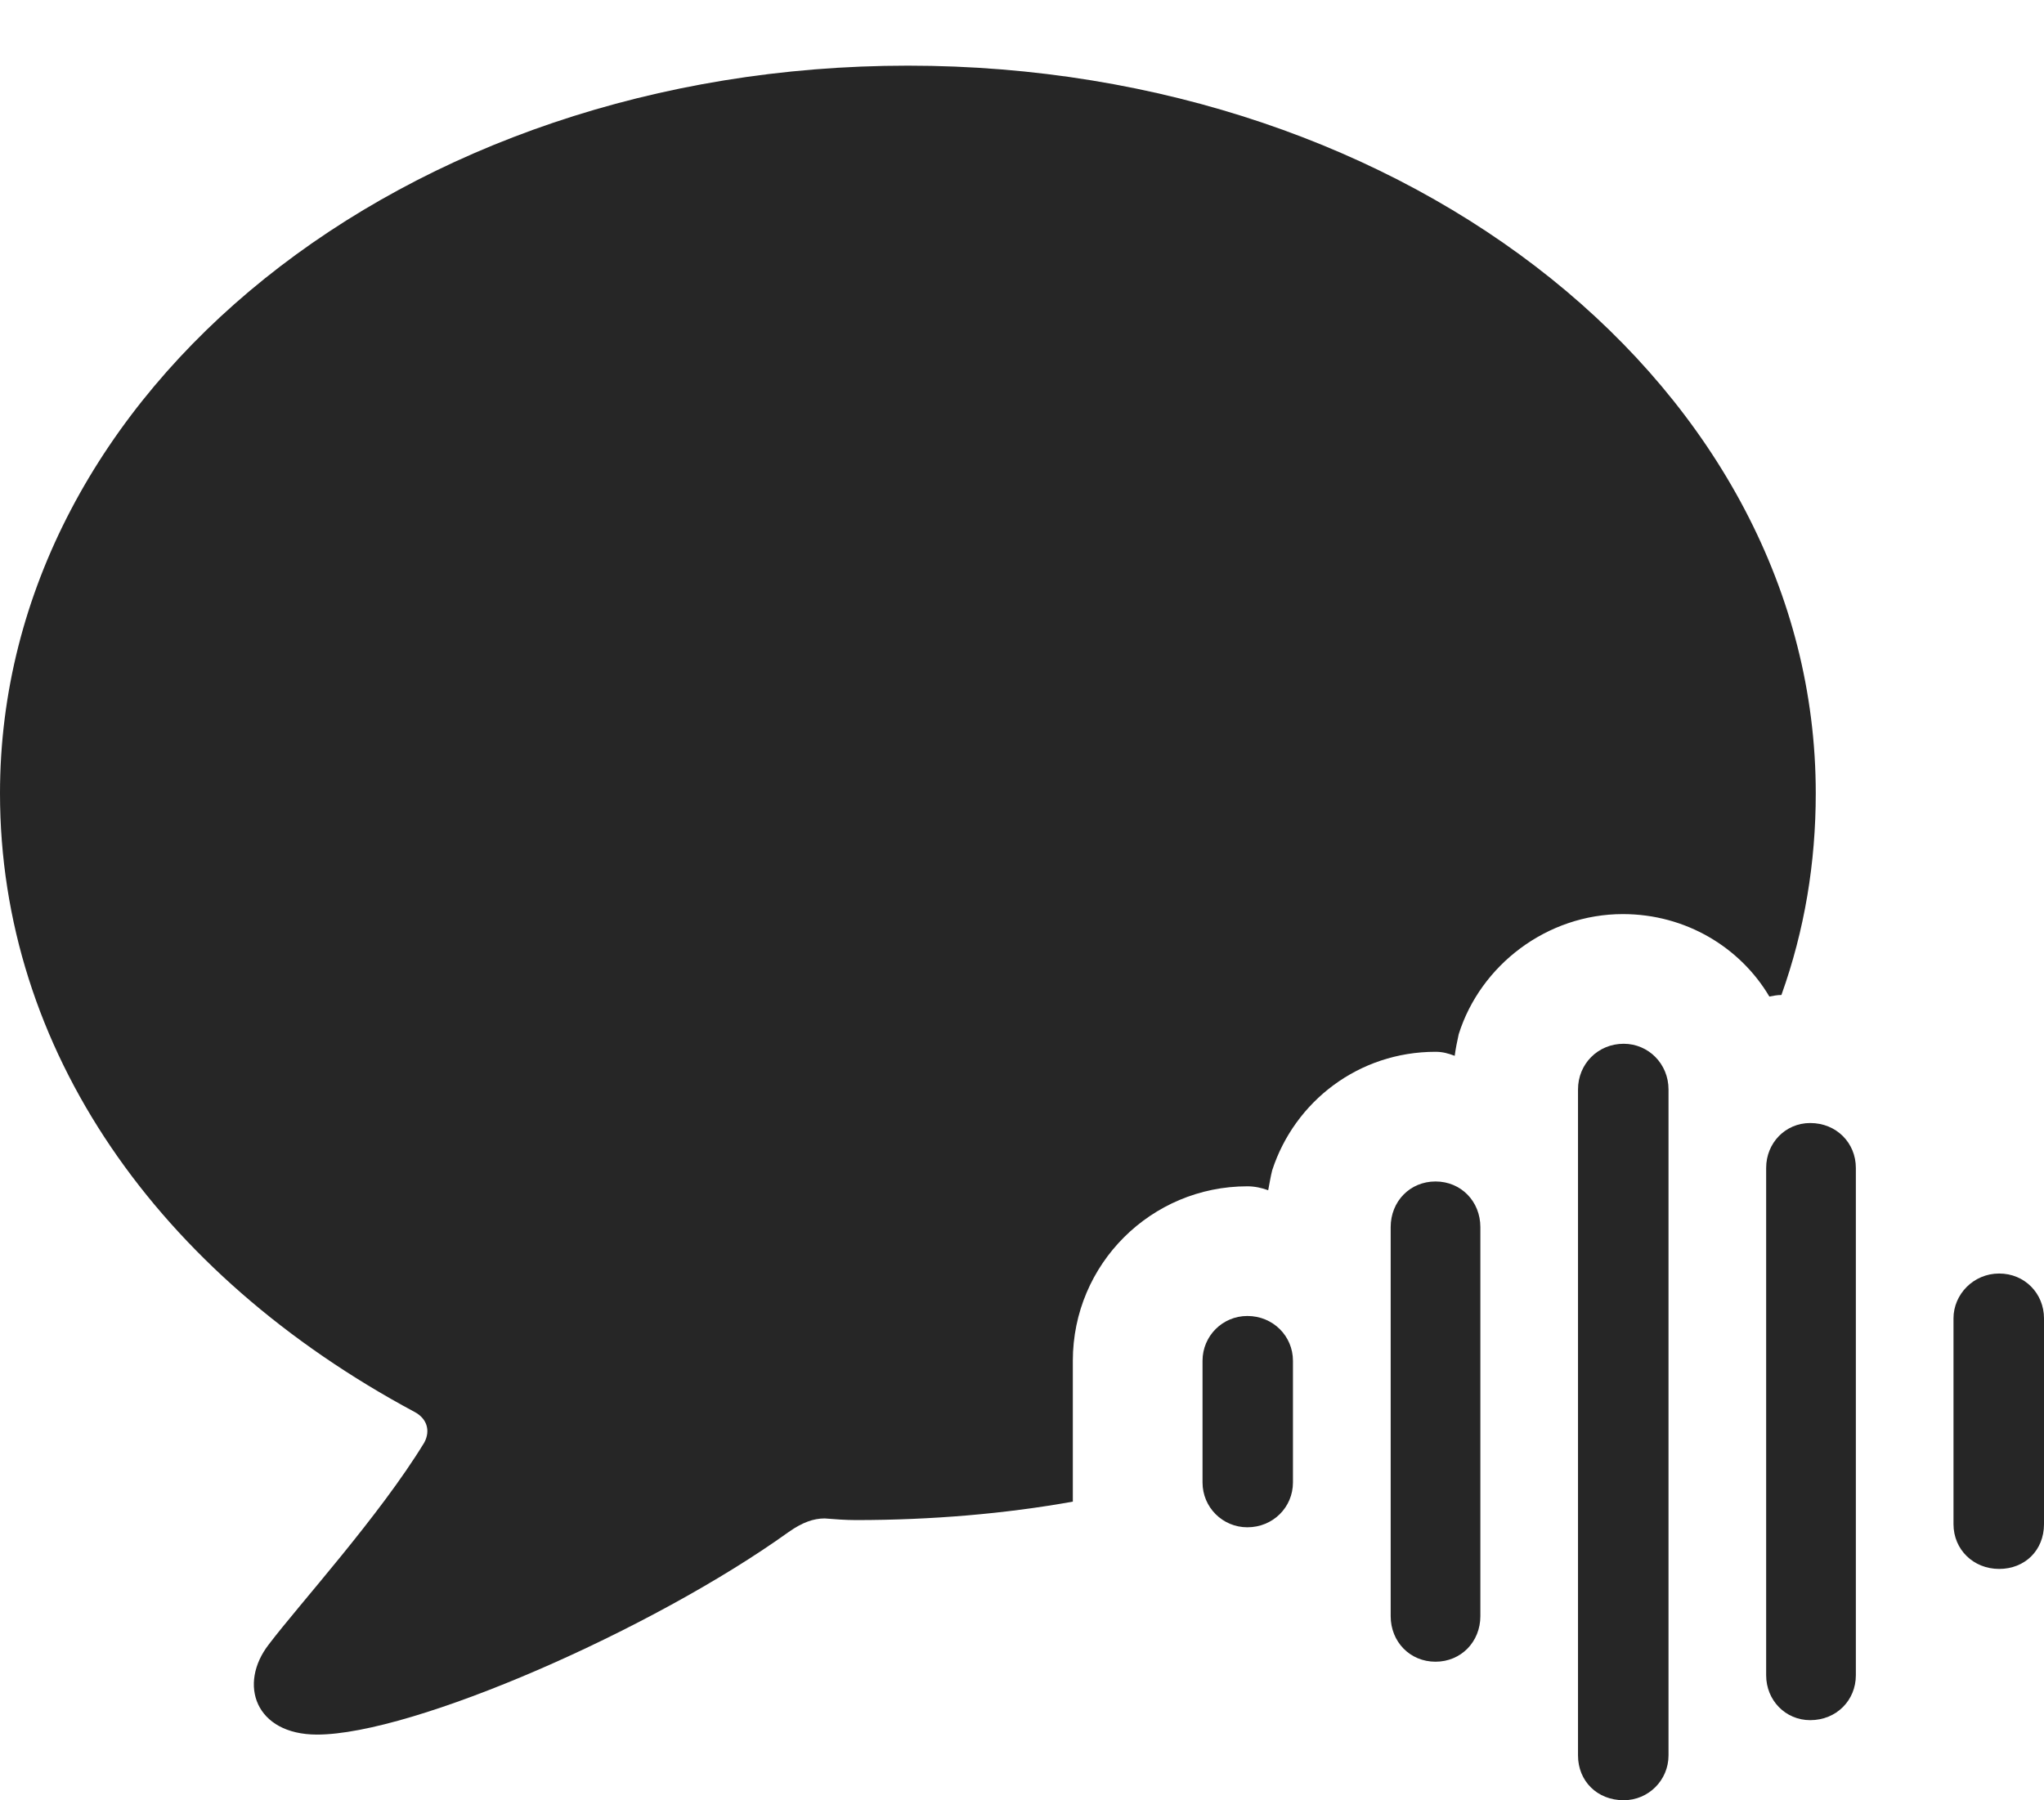 <?xml version="1.0" encoding="UTF-8"?>
<!--Generator: Apple Native CoreSVG 175.5-->
<!DOCTYPE svg
PUBLIC "-//W3C//DTD SVG 1.1//EN"
       "http://www.w3.org/Graphics/SVG/1.1/DTD/svg11.dtd">
<svg version="1.1" xmlns="http://www.w3.org/2000/svg" xmlns:xlink="http://www.w3.org/1999/xlink" width="24.932" height="21.963">
 <g>
  <rect height="21.963" opacity="0" width="24.932" x="0" y="0"/>
  <path d="M3.867 21.162C5.039 21.162 7.959 19.883 9.619 18.691C9.785 18.574 9.922 18.525 10.059 18.525C10.185 18.535 10.312 18.545 10.44 18.545C11.367 18.545 12.266 18.467 13.086 18.32L13.086 16.602C13.086 15.42 14.043 14.473 15.215 14.473C15.303 14.473 15.391 14.492 15.469 14.521C15.488 14.424 15.498 14.355 15.518 14.277C15.791 13.438 16.572 12.832 17.51 12.832C17.598 12.832 17.666 12.852 17.744 12.881C17.754 12.803 17.773 12.705 17.793 12.617C18.057 11.777 18.867 11.152 19.795 11.152C20.566 11.152 21.23 11.562 21.582 12.158C21.631 12.148 21.68 12.139 21.729 12.139C22.012 11.348 22.148 10.527 22.148 9.678C22.148 4.766 17.227 0.801 11.074 0.801C4.922 0.801 0 4.766 0 9.678C0 12.803 1.924 15.547 5.059 17.227C5.205 17.305 5.254 17.451 5.176 17.598C4.629 18.496 3.652 19.57 3.281 20.059C2.9 20.547 3.115 21.162 3.867 21.162Z" fill="#000000" fill-opacity="0.85"/>
  <path d="M15.215 18.633C15.527 18.633 15.771 18.389 15.771 18.086L15.771 16.602C15.771 16.299 15.527 16.055 15.215 16.055C14.912 16.055 14.668 16.299 14.668 16.602L14.668 18.086C14.668 18.389 14.912 18.633 15.215 18.633Z" fill="#000000" fill-opacity="0.85"/>
  <path d="M17.51 20.273C17.822 20.273 18.057 20.029 18.057 19.717L18.057 14.971C18.057 14.658 17.822 14.414 17.51 14.414C17.197 14.414 16.963 14.658 16.963 14.971L16.963 19.717C16.963 20.029 17.197 20.273 17.51 20.273Z" fill="#000000" fill-opacity="0.85"/>
  <path d="M19.805 21.963C20.107 21.963 20.352 21.719 20.352 21.416L20.352 13.291C20.352 12.979 20.107 12.734 19.805 12.734C19.492 12.734 19.248 12.979 19.248 13.291L19.248 21.416C19.248 21.729 19.482 21.963 19.805 21.963Z" fill="#000000" fill-opacity="0.85"/>
  <path d="M22.08 20.986C22.402 20.986 22.637 20.742 22.637 20.439L22.637 14.248C22.637 13.945 22.402 13.701 22.08 13.701C21.777 13.701 21.543 13.945 21.543 14.248L21.543 20.439C21.543 20.742 21.777 20.986 22.08 20.986Z" fill="#000000" fill-opacity="0.85"/>
  <path d="M24.385 19.141C24.697 19.141 24.932 18.916 24.932 18.594L24.932 16.084C24.932 15.781 24.697 15.537 24.385 15.537C24.072 15.537 23.828 15.791 23.828 16.084L23.828 18.594C23.828 18.906 24.072 19.141 24.385 19.141Z" fill="#000000" fill-opacity="0.85"/>
 </g>
</svg>
